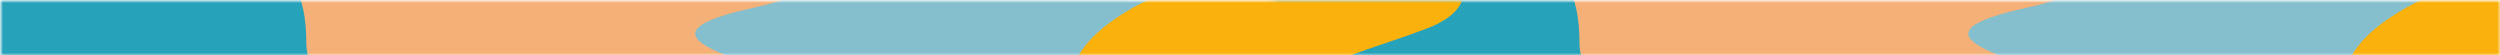 <svg width="451" height="10" viewBox="0 0 451 10" fill="none" xmlns="http://www.w3.org/2000/svg">
<mask id="mask0_216_133" style="mask-type:alpha" maskUnits="userSpaceOnUse" x="0" y="0" width="451" height="10">
<rect width="451" height="10" fill="#D9D9D9"/>
</mask>
<g mask="url(#mask0_216_133)">
<mask id="mask1_216_133" style="mask-type:alpha" maskUnits="userSpaceOnUse" x="229" y="0" width="265" height="42">
<rect x="229.676" y="41.75" width="41.75" height="263.978" transform="rotate(-90 229.676 41.75)" fill="#D9D9D9"/>
</mask>
<g mask="url(#mask1_216_133)">
<path d="M311.078 5.994C332.543 12.1 306.2 25.143 295.305 25.867C284.41 26.59 268.474 28.301 258.23 17.509C247.985 6.717 237.838 15.864 217.414 7.441C196.99 -0.982 219.42 -14.274 233.187 -19.868C244.245 -26.514 281.808 -31.91 281.808 -15.459C281.808 0.992 289.614 -0.113 311.078 5.994Z" fill="#27A2BB"/>
<path d="M241.743 -16.463C210.068 -23.375 248.942 -38.138 265.02 -38.958C281.097 -39.777 304.614 -41.714 319.732 -29.498C334.849 -17.282 349.823 -27.636 379.962 -18.102C410.102 -8.568 377.003 6.478 356.686 12.809C340.368 20.332 284.937 26.44 284.937 7.819C284.937 -10.802 273.419 -9.551 241.743 -16.463Z" fill="#F4B076"/>
<path d="M486.847 5.234C504.999 -1.559 482.722 -16.066 473.508 -16.871C464.295 -17.676 450.818 -19.579 442.155 -7.575C433.491 4.429 424.91 -5.745 407.639 3.623C390.367 12.992 409.335 27.778 420.977 33.999C430.329 41.392 462.094 47.394 462.094 29.095C462.094 10.796 468.695 12.026 486.847 5.234Z" fill="#FAB10C"/>
<path d="M439.185 -1.095C441.57 -7.768 411.138 -21.921 374.619 -16.128C338.101 -10.335 395.702 -5.202 365.585 1.398C335.468 7.998 379.759 12.345 379.513 19.731C378.71 43.917 422.997 23.838 422.997 14.525C422.997 5.212 439.185 -1.095 439.185 -1.095Z" fill="#85BFCD"/>
</g>
<mask id="mask2_216_133" style="mask-type:alpha" maskUnits="userSpaceOnUse" x="0" y="0" width="264" height="42">
<rect y="41.75" width="41.75" height="263.978" transform="rotate(-90 0 41.75)" fill="#D9D9D9"/>
</mask>
<g mask="url(#mask2_216_133)">
<path d="M81.402 5.994C102.867 12.1 76.524 25.143 65.629 25.867C54.734 26.59 38.798 28.301 28.553 17.509C18.309 6.717 8.162 15.864 -12.262 7.441C-32.686 -0.982 -10.257 -14.274 3.511 -19.868C14.569 -26.514 52.132 -31.91 52.132 -15.459C52.132 0.992 59.938 -0.113 81.402 5.994Z" fill="#27A2BB"/>
<path d="M12.067 -16.463C-19.608 -23.375 19.266 -38.138 35.344 -38.958C51.421 -39.777 74.938 -41.714 90.056 -29.498C105.173 -17.282 120.147 -27.636 150.286 -18.102C180.426 -8.568 147.327 6.478 127.01 12.809C110.692 20.332 55.261 26.44 55.261 7.819C55.261 -10.802 43.743 -9.551 12.067 -16.463Z" fill="#F4B076"/>
<path d="M257.171 5.234C275.323 -1.559 253.045 -16.066 243.832 -16.871C234.618 -17.676 221.142 -19.579 212.479 -7.575C203.815 4.429 195.234 -5.746 177.962 3.623C160.69 12.992 179.658 27.778 191.301 33.999C200.652 41.392 232.418 47.394 232.418 29.095C232.418 10.796 239.019 12.026 257.171 5.234Z" fill="#FAB10C"/>
<path d="M209.509 -1.095C211.894 -7.768 181.461 -21.921 144.943 -16.128C108.424 -10.335 166.026 -5.202 135.909 1.398C105.792 7.998 150.082 12.345 149.837 19.731C149.034 43.917 193.321 23.838 193.321 14.525C193.321 5.211 209.509 -1.095 209.509 -1.095Z" fill="#85BFCD"/>
</g>
</g>
</svg>
